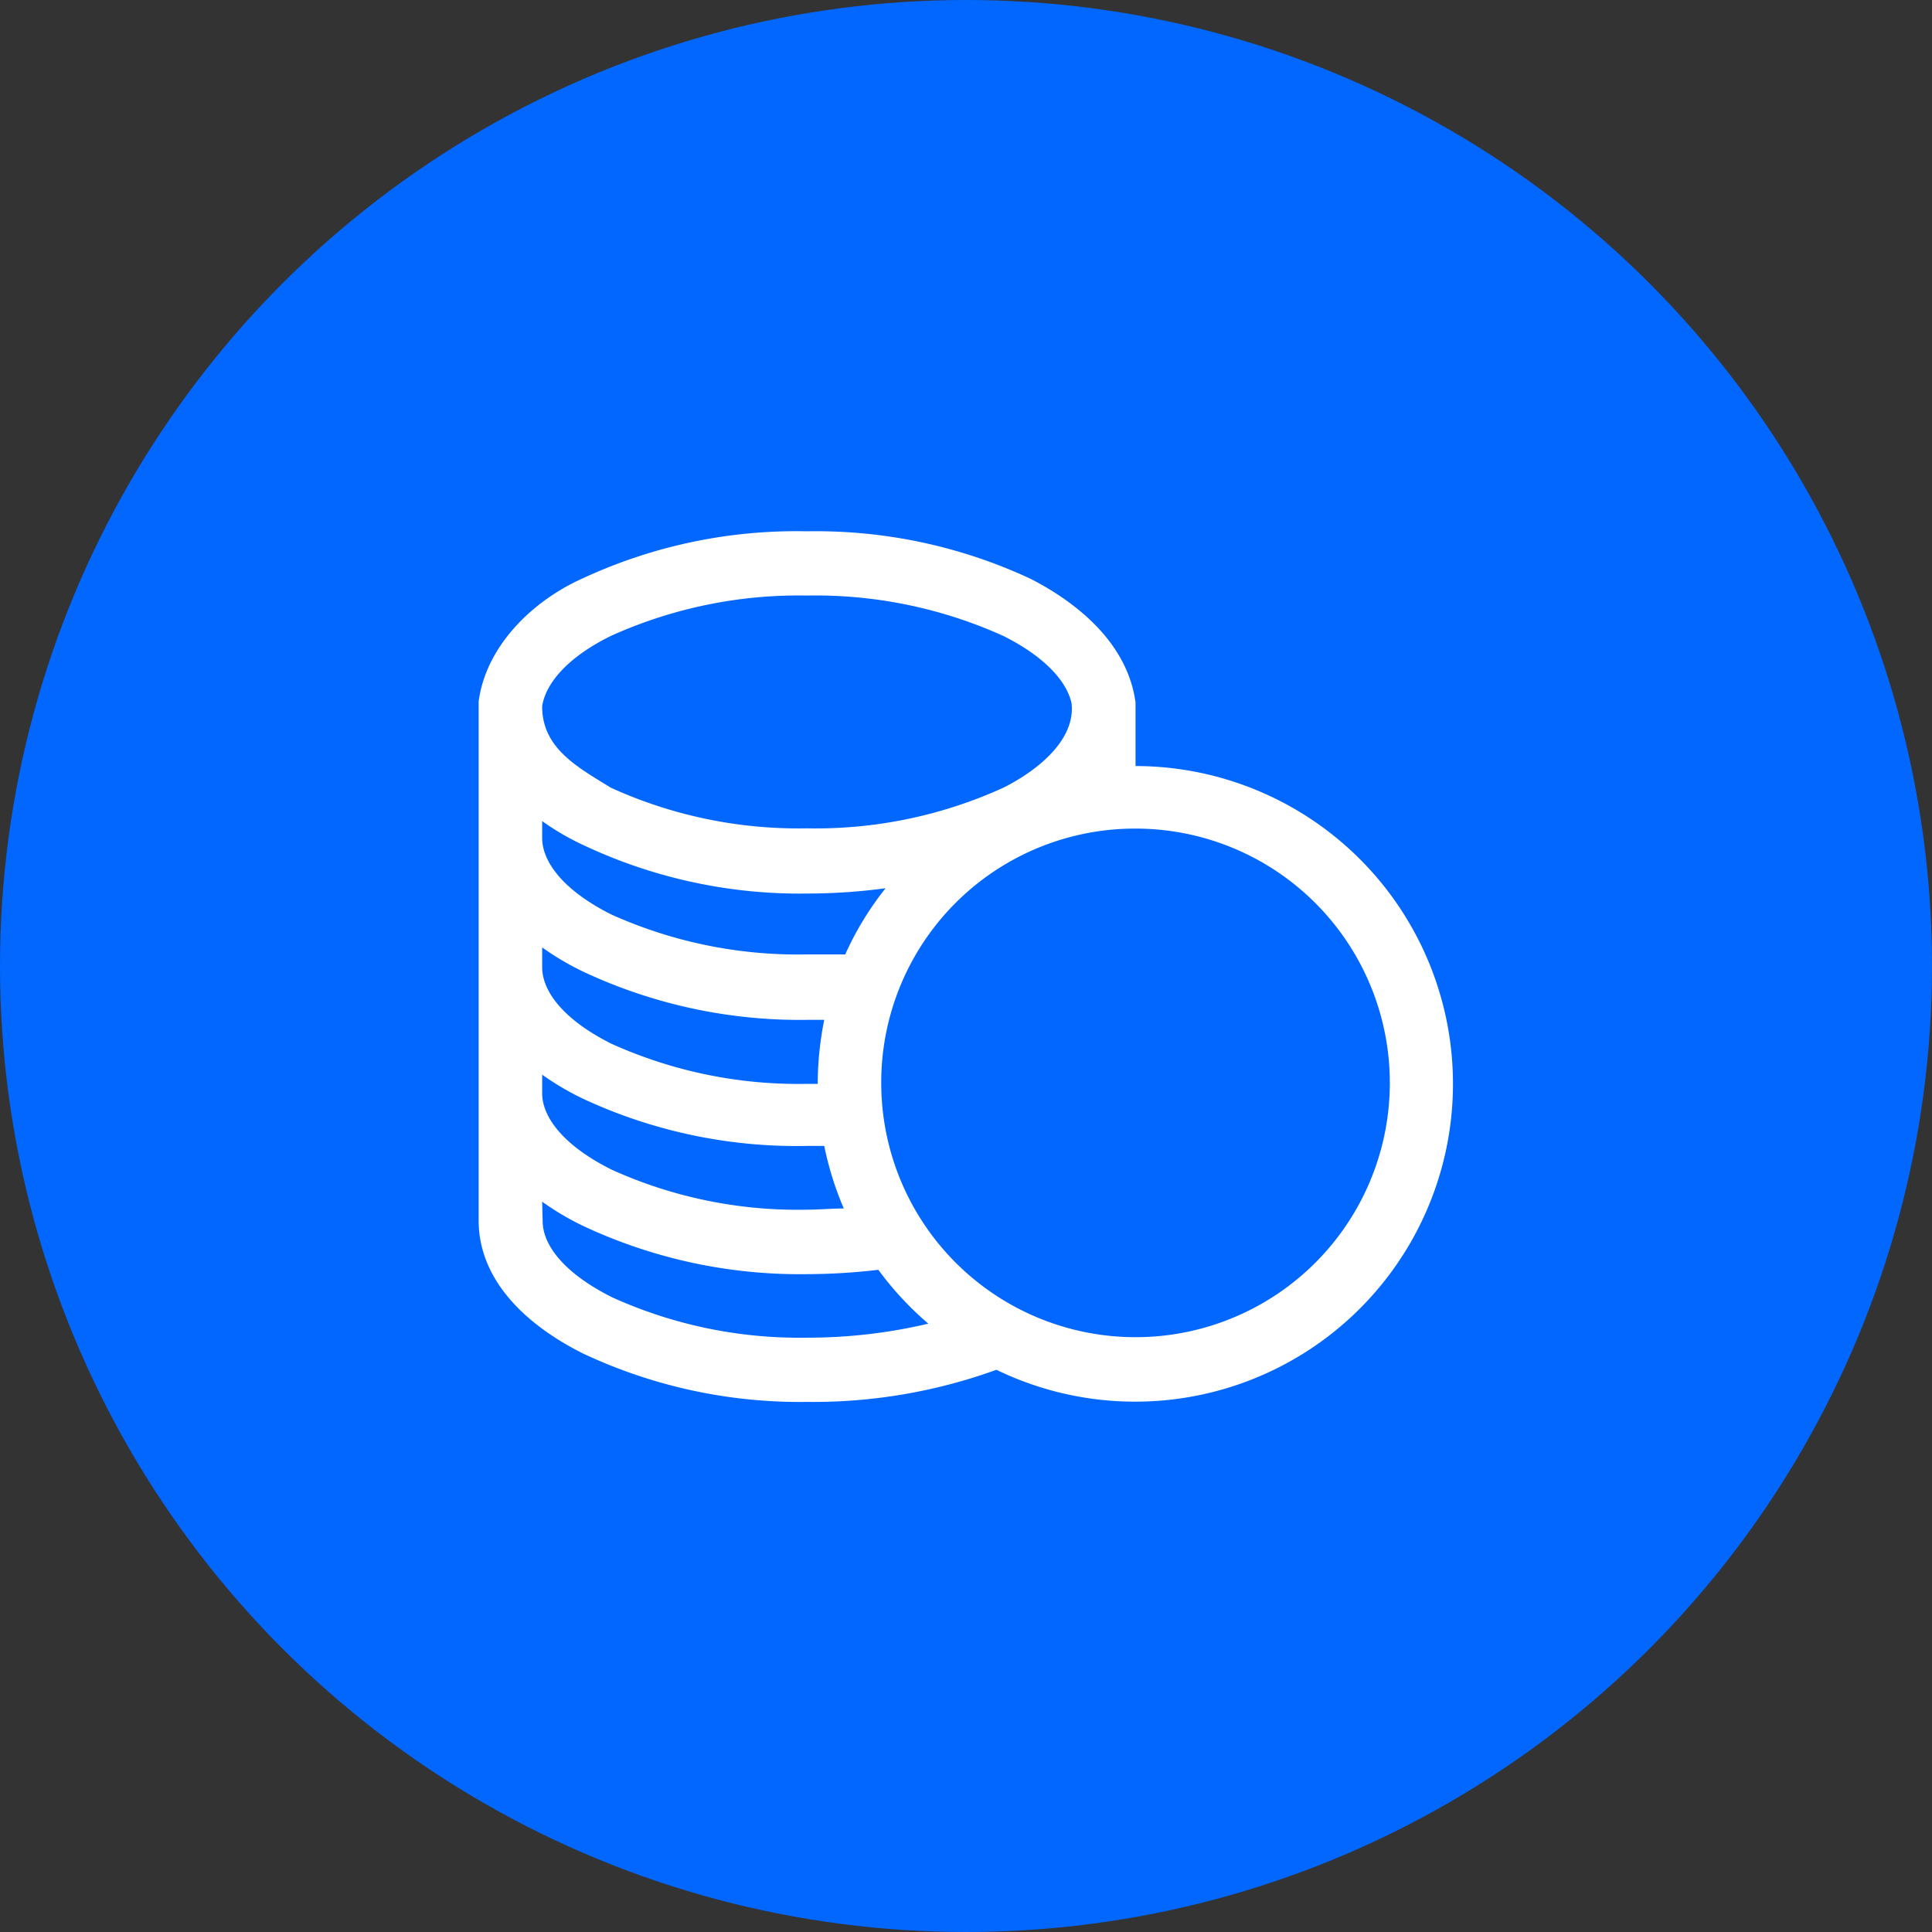 <svg xmlns="http://www.w3.org/2000/svg" viewBox="0 0 80 80"><rect x="0" y="0" width="80" height="80" fill="#333333" stroke="none"/><defs><style>.cls-1{fill:#0167ff;}.cls-2{fill:#fff;}</style></defs><title>icon_monets</title><g id="Layer_2" data-name="Layer 2"><g id="Layer_1-2" data-name="Layer 1"><circle class="cls-1" cx="40" cy="40" r="40"/><path class="cls-2" d="M33.42,22a21,21,0,0,0-9.25,1.93c-2.26,1-4.07,2.94-4.35,5.12V50.54c0,2.41,1.87,4.28,4.33,5.51a21.1,21.1,0,0,0,9.27,2,22.27,22.27,0,0,0,7.84-1.33,13.16,13.16,0,1,0,5.76-25c0-1.23,0-1.76,0-2.63-.34-2.53-2.53-4.19-4.34-5.12A21,21,0,0,0,33.42,22Zm0,2.66a18.89,18.89,0,0,1,8.12,1.67c1.74.87,2.64,1.9,2.83,2.79.18,1.57-1.52,2.85-2.83,3.5a18.74,18.74,0,0,1-8.12,1.68,18.74,18.74,0,0,1-8.12-1.68c-1.36-.84-2.86-1.63-2.85-3.38.14-.91,1-2,2.85-2.91A18.89,18.89,0,0,1,33.42,24.66ZM22.45,34a10.48,10.48,0,0,0,1.72,1A21,21,0,0,0,33.42,37a24.4,24.4,0,0,0,3.25-.22A12.83,12.83,0,0,0,35,39.52c-.52,0-1,0-1.58,0a18.81,18.81,0,0,1-8.1-1.65c-2-1-2.87-2.19-2.87-3.17ZM47,34.31A10.53,10.53,0,1,1,36.49,44.84,10.51,10.51,0,0,1,47,34.31ZM22.45,39.23a11.36,11.36,0,0,0,1.69,1,21.11,21.11,0,0,0,9.28,2l.71,0a13.61,13.61,0,0,0-.27,2.65h-.44a18.8,18.8,0,0,1-8.1-1.66c-2-1-2.87-2.18-2.87-3.17Zm0,5.27a11.42,11.42,0,0,0,1.7,1,20.93,20.93,0,0,0,9.27,1.95h.71a13.22,13.22,0,0,0,.81,2.59c-.49,0-1,.05-1.52.05a18.66,18.66,0,0,1-8.1-1.66c-2-1-2.87-2.18-2.87-3.16Zm0,5.26a11.36,11.36,0,0,0,1.69,1,21.11,21.11,0,0,0,9.28,2,25.68,25.68,0,0,0,2.95-.18,13.26,13.26,0,0,0,2.07,2.23,21.75,21.75,0,0,1-5,.58,18.78,18.78,0,0,1-8.09-1.67c-2-1-2.88-2.17-2.88-3.16Z"/></g></g></svg>